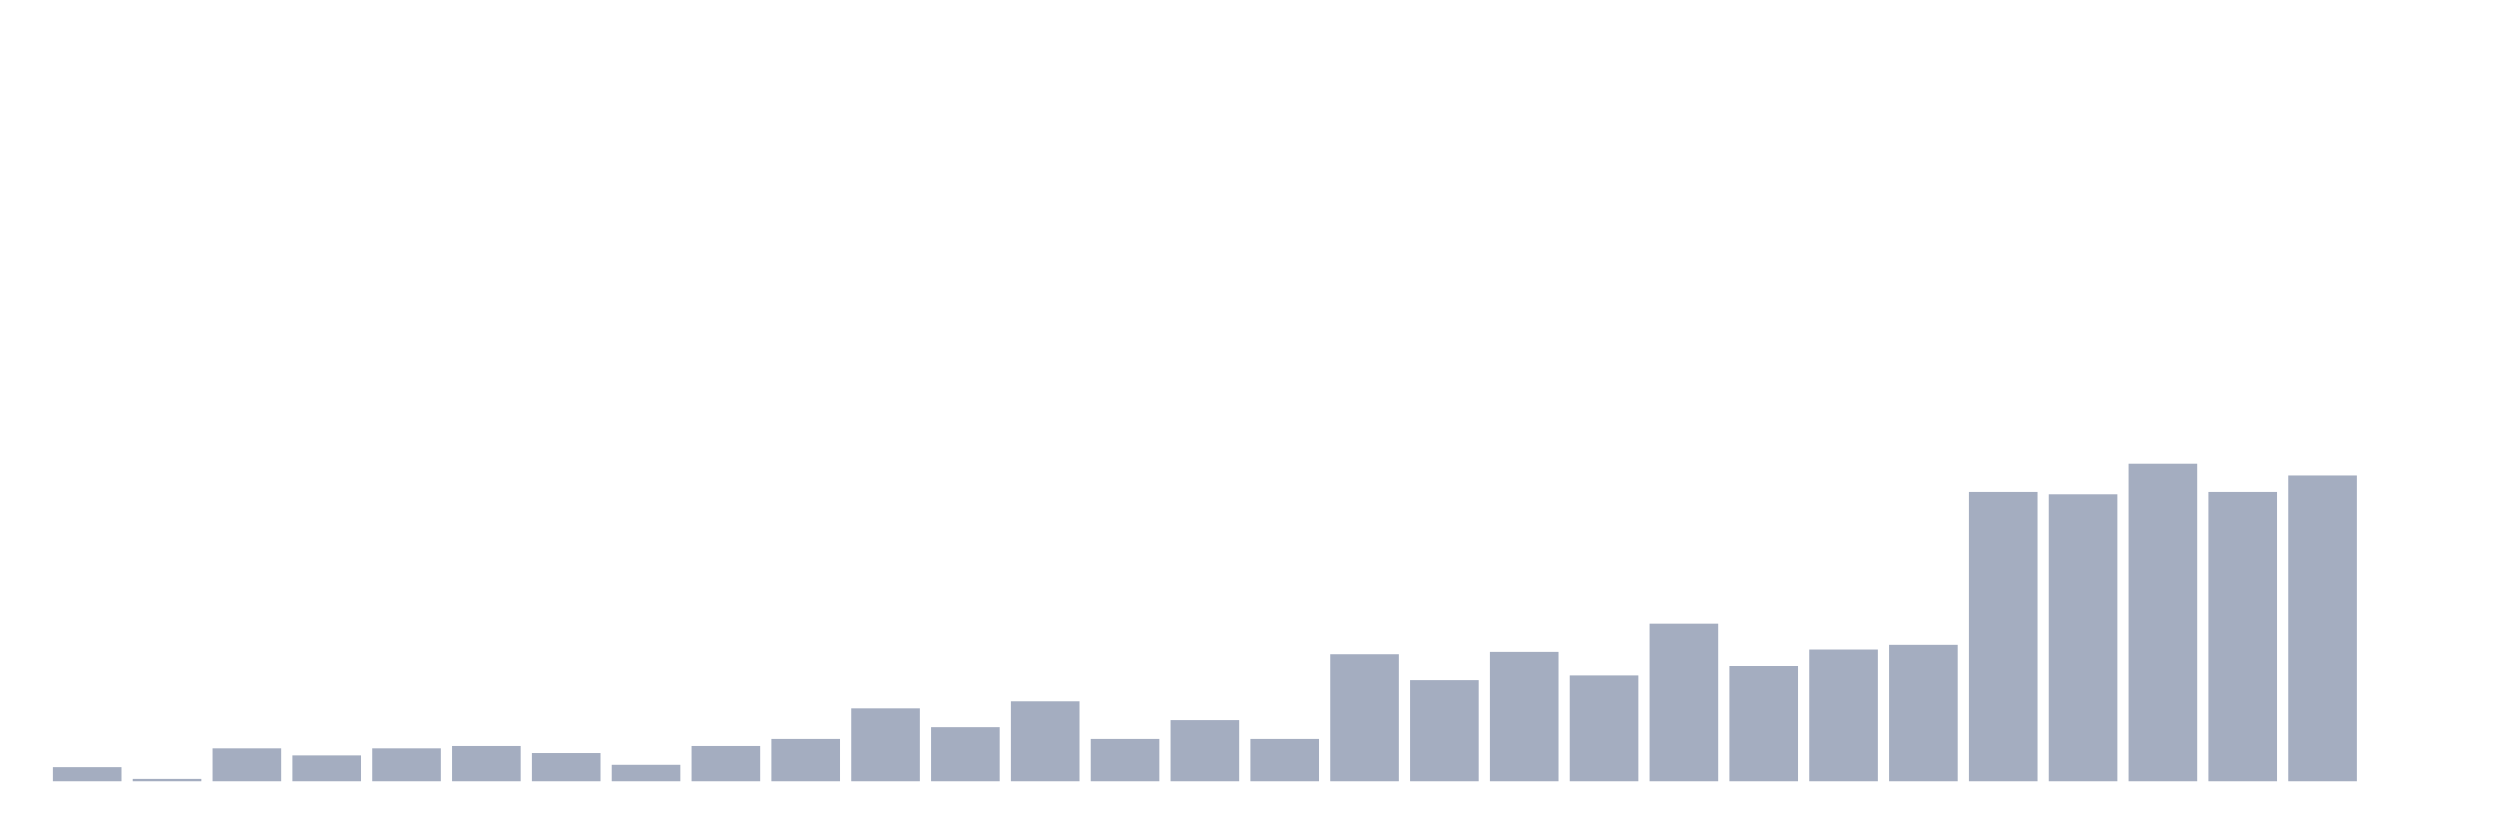 <svg xmlns="http://www.w3.org/2000/svg" viewBox="0 0 480 160"><g transform="translate(10,10)"><rect class="bar" x="0.153" width="13.175" y="137.29" height="2.71" fill="rgb(164,173,192)"></rect><rect class="bar" x="15.482" width="13.175" y="139.548" height="0.452" fill="rgb(164,173,192)"></rect><rect class="bar" x="30.81" width="13.175" y="133.677" height="6.323" fill="rgb(164,173,192)"></rect><rect class="bar" x="46.138" width="13.175" y="135.032" height="4.968" fill="rgb(164,173,192)"></rect><rect class="bar" x="61.466" width="13.175" y="133.677" height="6.323" fill="rgb(164,173,192)"></rect><rect class="bar" x="76.794" width="13.175" y="133.226" height="6.774" fill="rgb(164,173,192)"></rect><rect class="bar" x="92.123" width="13.175" y="134.581" height="5.419" fill="rgb(164,173,192)"></rect><rect class="bar" x="107.451" width="13.175" y="136.839" height="3.161" fill="rgb(164,173,192)"></rect><rect class="bar" x="122.779" width="13.175" y="133.226" height="6.774" fill="rgb(164,173,192)"></rect><rect class="bar" x="138.107" width="13.175" y="131.871" height="8.129" fill="rgb(164,173,192)"></rect><rect class="bar" x="153.436" width="13.175" y="126" height="14" fill="rgb(164,173,192)"></rect><rect class="bar" x="168.764" width="13.175" y="129.613" height="10.387" fill="rgb(164,173,192)"></rect><rect class="bar" x="184.092" width="13.175" y="124.645" height="15.355" fill="rgb(164,173,192)"></rect><rect class="bar" x="199.42" width="13.175" y="131.871" height="8.129" fill="rgb(164,173,192)"></rect><rect class="bar" x="214.748" width="13.175" y="128.258" height="11.742" fill="rgb(164,173,192)"></rect><rect class="bar" x="230.077" width="13.175" y="131.871" height="8.129" fill="rgb(164,173,192)"></rect><rect class="bar" x="245.405" width="13.175" y="115.613" height="24.387" fill="rgb(164,173,192)"></rect><rect class="bar" x="260.733" width="13.175" y="120.581" height="19.419" fill="rgb(164,173,192)"></rect><rect class="bar" x="276.061" width="13.175" y="115.161" height="24.839" fill="rgb(164,173,192)"></rect><rect class="bar" x="291.39" width="13.175" y="119.677" height="20.323" fill="rgb(164,173,192)"></rect><rect class="bar" x="306.718" width="13.175" y="109.742" height="30.258" fill="rgb(164,173,192)"></rect><rect class="bar" x="322.046" width="13.175" y="117.871" height="22.129" fill="rgb(164,173,192)"></rect><rect class="bar" x="337.374" width="13.175" y="114.71" height="25.29" fill="rgb(164,173,192)"></rect><rect class="bar" x="352.702" width="13.175" y="113.806" height="26.194" fill="rgb(164,173,192)"></rect><rect class="bar" x="368.031" width="13.175" y="84.452" height="55.548" fill="rgb(164,173,192)"></rect><rect class="bar" x="383.359" width="13.175" y="84.903" height="55.097" fill="rgb(164,173,192)"></rect><rect class="bar" x="398.687" width="13.175" y="79.032" height="60.968" fill="rgb(164,173,192)"></rect><rect class="bar" x="414.015" width="13.175" y="84.452" height="55.548" fill="rgb(164,173,192)"></rect><rect class="bar" x="429.344" width="13.175" y="81.29" height="58.71" fill="rgb(164,173,192)"></rect><rect class="bar" x="444.672" width="13.175" y="140" height="0" fill="rgb(164,173,192)"></rect></g></svg>
